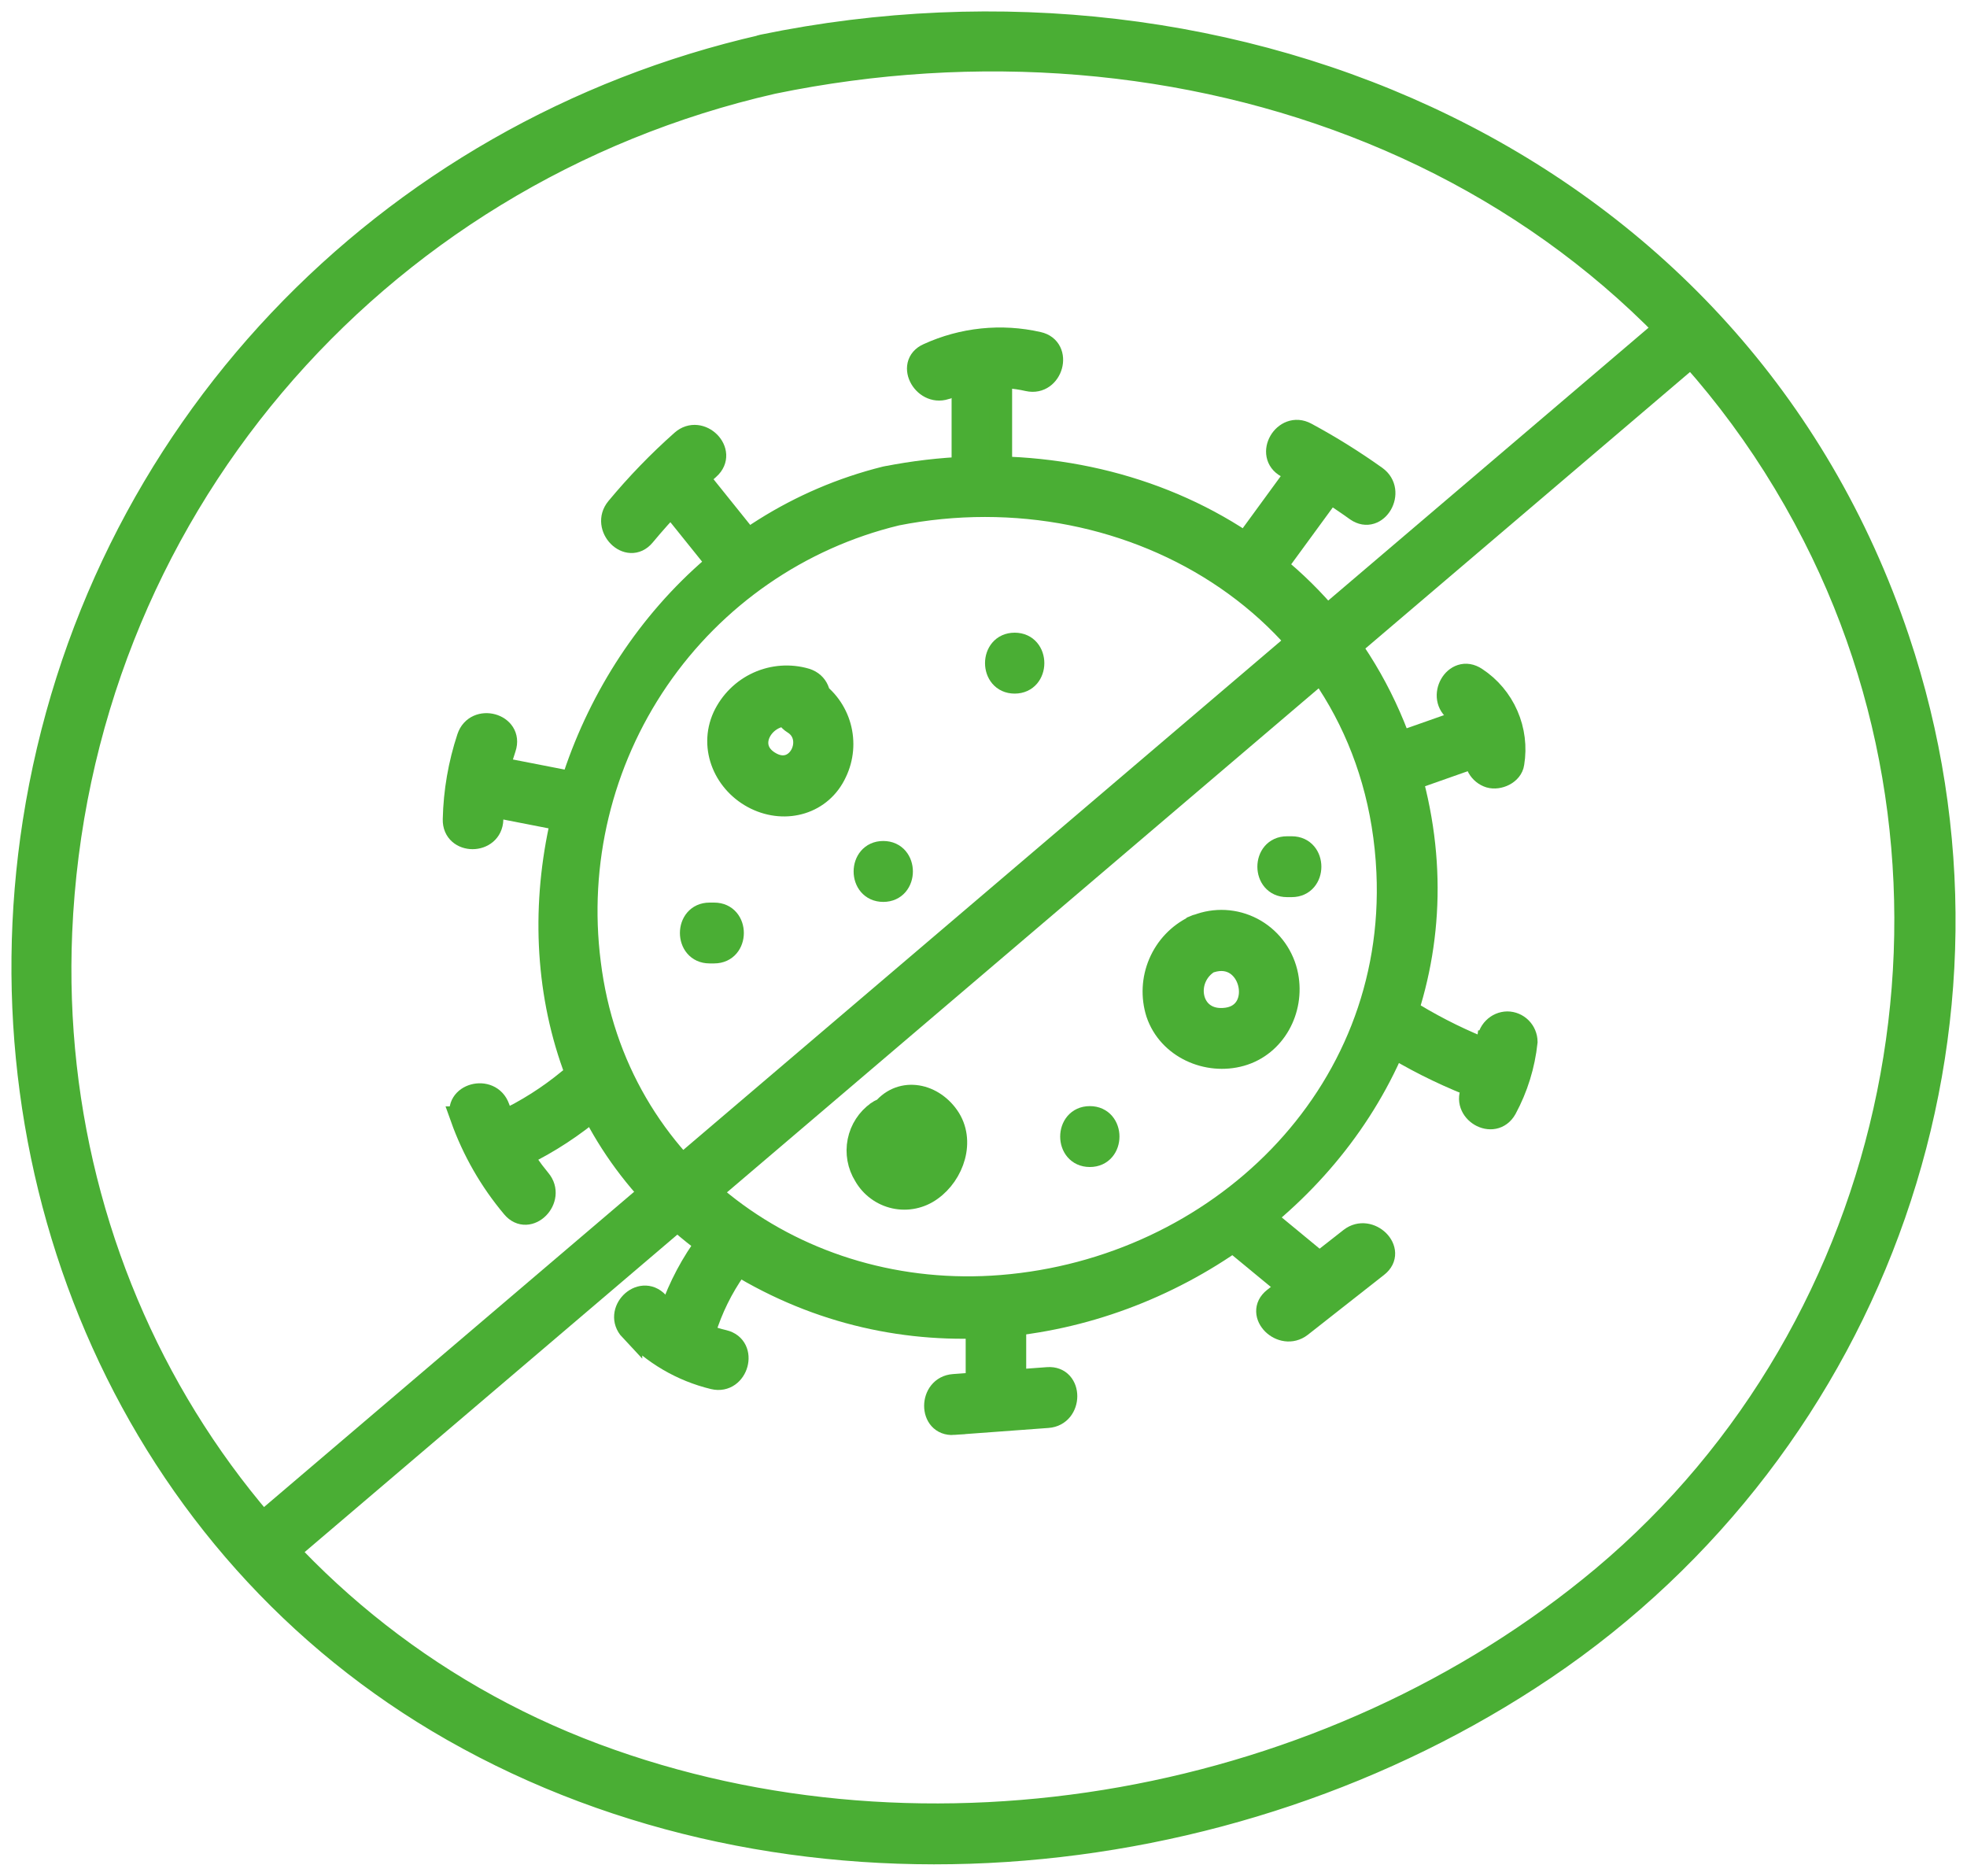 <svg width="86" height="82" viewBox="0 0 86 82" fill="none" xmlns="http://www.w3.org/2000/svg">
<path d="M33.35 2.015C16.831 5.783 4.144 18.974 1.492 35.932C-0.962 51.679 5.862 67.698 19.795 75.627C34.44 83.963 53.719 82.24 67.52 72.941C82.045 63.15 88.641 44.778 82.985 27.944C75.954 7.003 53.876 -2.23 33.35 2.006C32.314 2.218 32.749 3.823 33.788 3.608C51.581 -0.065 70.683 6.524 79.306 23.413C87.148 38.77 83.21 57.935 70.097 68.943C58.173 78.936 40.582 82.153 26.009 76.711C11.145 71.157 1.981 56.603 2.657 40.744C3.438 22.529 16.29 7.596 33.788 3.608C34.822 3.381 34.386 1.779 33.35 2.015Z" fill="#4AAE34" stroke="#4AAE34"/>
<path d="M38.729 20.881C23.3 24.712 17.951 47.303 32.884 55.625C47.523 63.801 66.853 49.789 61.417 33.079C58.233 23.31 48.31 18.983 38.741 20.881C37.702 21.09 38.14 22.698 39.179 22.483C49.569 20.421 60.165 26.829 60.678 38.121C61.129 47.969 53.212 55.476 43.79 56.236C34.942 56.951 26.886 51.176 25.769 42.094C25.213 37.733 26.276 33.318 28.752 29.698C31.229 26.078 34.944 23.509 39.185 22.483C40.195 22.229 39.759 20.627 38.729 20.881Z" fill="#4AAE34" stroke="#4AAE34"/>
<path d="M42.105 15.964V20.506C42.105 21.575 43.751 21.578 43.751 20.506V15.964C43.751 14.895 42.105 14.892 42.105 15.964Z" fill="#4AAE34" stroke="#4AAE34"/>
<path d="M29.034 21.687L31.881 25.227C32.551 26.057 33.71 24.876 33.047 24.052L30.199 20.506C29.529 19.676 28.37 20.857 29.034 21.681V21.687Z" fill="#4AAE34" stroke="#4AAE34"/>
<path d="M21.159 35.151L24.835 35.868C25.871 36.071 26.316 34.472 25.273 34.266L21.597 33.549C20.561 33.343 20.119 34.945 21.159 35.151Z" fill="#4AAE34" stroke="#4AAE34"/>
<path d="M22.849 50.486C23.996 49.927 25.069 49.225 26.042 48.396C26.856 47.709 25.685 46.54 24.877 47.221C24.002 47.944 23.041 48.554 22.017 49.038C21.062 49.502 21.897 50.934 22.849 50.474V50.486Z" fill="#4AAE34" stroke="#4AAE34"/>
<path d="M30.71 54.638C30.053 55.589 29.546 56.637 29.208 57.745C28.89 58.765 30.481 59.204 30.797 58.187C31.098 57.212 31.55 56.293 32.136 55.461C32.737 54.583 31.316 53.753 30.713 54.622L30.71 54.638Z" fill="#4AAE34" stroke="#4AAE34"/>
<path d="M42.721 57.342V60.446C42.721 61.515 44.367 61.518 44.367 60.446V57.342C44.367 56.273 42.721 56.273 42.721 57.342Z" fill="#4AAE34" stroke="#4AAE34"/>
<path d="M53.623 54.011L56.453 56.345C57.266 57.015 58.438 55.846 57.618 55.17L54.789 52.836C53.975 52.166 52.803 53.335 53.623 54.011Z" fill="#4AAE34" stroke="#4AAE34"/>
<path d="M60.618 45.565C61.773 46.283 62.988 46.897 64.249 47.4C65.231 47.8 65.661 46.189 64.685 45.798C63.561 45.336 62.479 44.778 61.45 44.129C60.549 43.563 59.72 44.998 60.618 45.565Z" fill="#4AAE34" stroke="#4AAE34"/>
<path d="M62.033 33.937L64.913 32.922C65.91 32.571 65.481 30.966 64.478 31.32L61.597 32.334C60.6 32.686 61.03 34.291 62.033 33.937Z" fill="#4AAE34" stroke="#4AAE34"/>
<path d="M55.813 24.697C56.538 23.71 57.26 22.722 57.981 21.732C58.612 20.872 57.182 20.043 56.558 20.893C55.837 21.883 55.115 22.871 54.392 23.858C53.761 24.721 55.191 25.551 55.813 24.697Z" fill="#4AAE34" stroke="#4AAE34"/>
<path d="M41.429 16.933C42.539 16.45 43.773 16.336 44.952 16.606C45.985 16.836 46.427 15.234 45.391 15.004C43.778 14.637 42.09 14.811 40.585 15.501C39.615 15.928 40.453 17.36 41.417 16.933H41.429Z" fill="#4AAE34" stroke="#4AAE34"/>
<path d="M28.151 23.398C29.021 22.35 29.969 21.37 30.986 20.467C31.782 19.758 30.614 18.586 29.821 19.292C28.803 20.195 27.855 21.175 26.985 22.223C26.31 23.038 27.469 24.219 28.151 23.398Z" fill="#4AAE34" stroke="#4AAE34"/>
<path d="M20.474 32.25C20.093 33.402 19.885 34.606 19.858 35.82C19.831 36.889 21.477 36.889 21.507 35.82C21.535 34.755 21.722 33.7 22.063 32.692C22.402 31.674 20.81 31.238 20.474 32.25Z" fill="#4AAE34" stroke="#4AAE34"/>
<path d="M20.189 48.866C20.697 50.289 21.455 51.609 22.426 52.763C23.108 53.584 24.27 52.403 23.588 51.591C22.809 50.65 22.199 49.578 21.786 48.424C21.429 47.424 19.837 47.854 20.198 48.866H20.189Z" fill="#4AAE34" stroke="#4AAE34"/>
<path d="M27.58 58.117C28.555 59.166 29.815 59.903 31.202 60.237C32.232 60.482 32.674 58.88 31.641 58.635C30.531 58.379 29.523 57.793 28.745 56.954C28.015 56.176 26.85 57.351 27.58 58.129V58.117Z" fill="#4AAE34" stroke="#4AAE34"/>
<path d="M41.696 62.227L45.808 61.924C46.862 61.848 46.868 60.185 45.808 60.264L41.696 60.567C40.645 60.643 40.636 62.305 41.696 62.23V62.227Z" fill="#4AAE34" stroke="#4AAE34"/>
<path d="M56.873 57.956C57.988 57.084 59.1 56.21 60.21 55.334C61.048 54.68 59.873 53.517 59.047 54.162L55.708 56.781C54.873 57.439 56.047 58.598 56.873 57.956Z" fill="#4AAE34" stroke="#4AAE34"/>
<path d="M65.07 45.544C64.983 46.273 64.755 46.977 64.4 47.618C63.889 48.557 65.301 49.396 65.823 48.457C66.31 47.555 66.616 46.565 66.725 45.544C66.723 45.324 66.636 45.114 66.482 44.959C66.328 44.803 66.119 44.715 65.901 44.714C65.684 44.718 65.477 44.807 65.324 44.962C65.17 45.116 65.081 45.325 65.076 45.544H65.07Z" fill="#4AAE34" stroke="#4AAE34"/>
<path d="M63.694 31.105C63.988 31.3 64.224 31.572 64.376 31.892C64.528 32.213 64.59 32.569 64.556 32.922C64.506 33.134 64.537 33.357 64.645 33.547C64.752 33.736 64.926 33.878 65.133 33.942C65.517 34.054 66.085 33.809 66.145 33.364C66.262 32.655 66.171 31.927 65.883 31.269C65.596 30.611 65.124 30.052 64.526 29.66C63.625 29.055 62.814 30.508 63.694 31.096V31.105Z" fill="#4AAE34" stroke="#4AAE34"/>
<path d="M56.263 20.394C57.319 20.962 58.339 21.597 59.315 22.296C60.183 22.901 61.006 21.475 60.147 20.86C59.17 20.163 58.151 19.527 57.095 18.959C56.161 18.456 55.329 19.888 56.263 20.394Z" fill="#4AAE34" stroke="#4AAE34"/>
<path d="M35.239 29.715C34.547 29.511 33.806 29.563 33.148 29.861C32.491 30.159 31.961 30.684 31.653 31.341C31.028 32.719 31.728 34.257 33.043 34.899C34.359 35.541 35.912 35.108 36.533 33.752C36.829 33.134 36.89 32.428 36.707 31.768C36.523 31.107 36.107 30.537 35.536 30.163C34.635 29.603 33.8 31.038 34.704 31.599C35.743 32.243 34.935 34.021 33.722 33.385C32.322 32.649 33.506 30.899 34.803 31.317C35.812 31.644 36.248 30.042 35.239 29.715Z" fill="#4AAE34" stroke="#4AAE34"/>
<path d="M52.208 40.529C51.536 40.856 51.004 41.417 50.709 42.109C50.413 42.8 50.375 43.575 50.602 44.293C51.103 45.783 52.788 46.525 54.254 46.11C55.719 45.695 56.554 44.151 56.263 42.648C56.183 42.24 56.018 41.852 55.779 41.513C55.539 41.173 55.231 40.889 54.875 40.678C54.518 40.468 54.121 40.336 53.71 40.292C53.299 40.248 52.883 40.293 52.491 40.423C51.485 40.725 51.914 42.346 52.929 42.025C54.749 41.446 55.383 44.302 53.647 44.547C51.911 44.792 51.602 42.585 53.046 41.946C54.017 41.519 53.179 40.087 52.218 40.514L52.208 40.529Z" fill="#4AAE34" stroke="#4AAE34"/>
<path d="M38.375 48.627C37.95 48.926 37.656 49.379 37.553 49.892C37.45 50.404 37.546 50.936 37.822 51.379C37.96 51.621 38.147 51.832 38.371 51.996C38.595 52.161 38.85 52.277 39.121 52.336C39.392 52.395 39.672 52.396 39.943 52.339C40.215 52.282 40.471 52.169 40.696 52.006C41.666 51.322 42.168 49.862 41.441 48.82C40.714 47.779 39.318 47.557 38.546 48.611C38.438 48.802 38.408 49.029 38.465 49.241C38.521 49.454 38.658 49.636 38.846 49.747C39.036 49.853 39.26 49.881 39.47 49.824C39.68 49.768 39.86 49.632 39.972 49.444C39.801 49.677 39.714 49.444 39.921 49.608C40.02 49.689 40.108 49.744 40.138 49.871C40.153 50.044 40.114 50.218 40.026 50.367C39.938 50.517 39.806 50.635 39.648 50.704C39.411 50.783 39.288 50.67 39.2 50.446C39.165 50.358 39.153 50.262 39.164 50.168C39.164 50.168 39.212 50.056 39.209 50.059C40.081 49.453 39.255 48.018 38.378 48.623L38.375 48.627Z" fill="#4AAE34" stroke="#4AAE34"/>
<path d="M12.623 67.786L74.383 15.185C75.194 14.495 74.023 13.326 73.218 14.01L11.457 66.611C10.646 67.302 11.818 68.471 12.623 67.786Z" fill="#4AAE34" stroke="#4AAE34"/>
<path d="M44.363 29.821C45.424 29.821 45.427 28.158 44.363 28.158C43.3 28.158 43.303 29.821 44.363 29.821Z" fill="#4AAE34" stroke="#4AAE34"/>
<path d="M31.022 41.616H31.226C32.286 41.616 32.289 39.957 31.226 39.957H31.022C29.962 39.957 29.962 41.616 31.022 41.616Z" fill="#4AAE34" stroke="#4AAE34"/>
<path d="M47.649 50.516C48.71 50.516 48.71 48.854 47.649 48.854C46.589 48.854 46.586 50.516 47.649 50.516Z" fill="#4AAE34" stroke="#4AAE34"/>
<path d="M56.477 37.058H56.269C55.209 37.058 55.209 38.718 56.269 38.718H56.477C57.537 38.718 57.537 37.058 56.477 37.058Z" fill="#4AAE34" stroke="#4AAE34"/>
<path d="M38.618 38.927C39.678 38.927 39.678 37.264 38.618 37.264C37.558 37.264 37.555 38.927 38.618 38.927Z" fill="#4AAE34" stroke="#4AAE34"/>
</svg>
